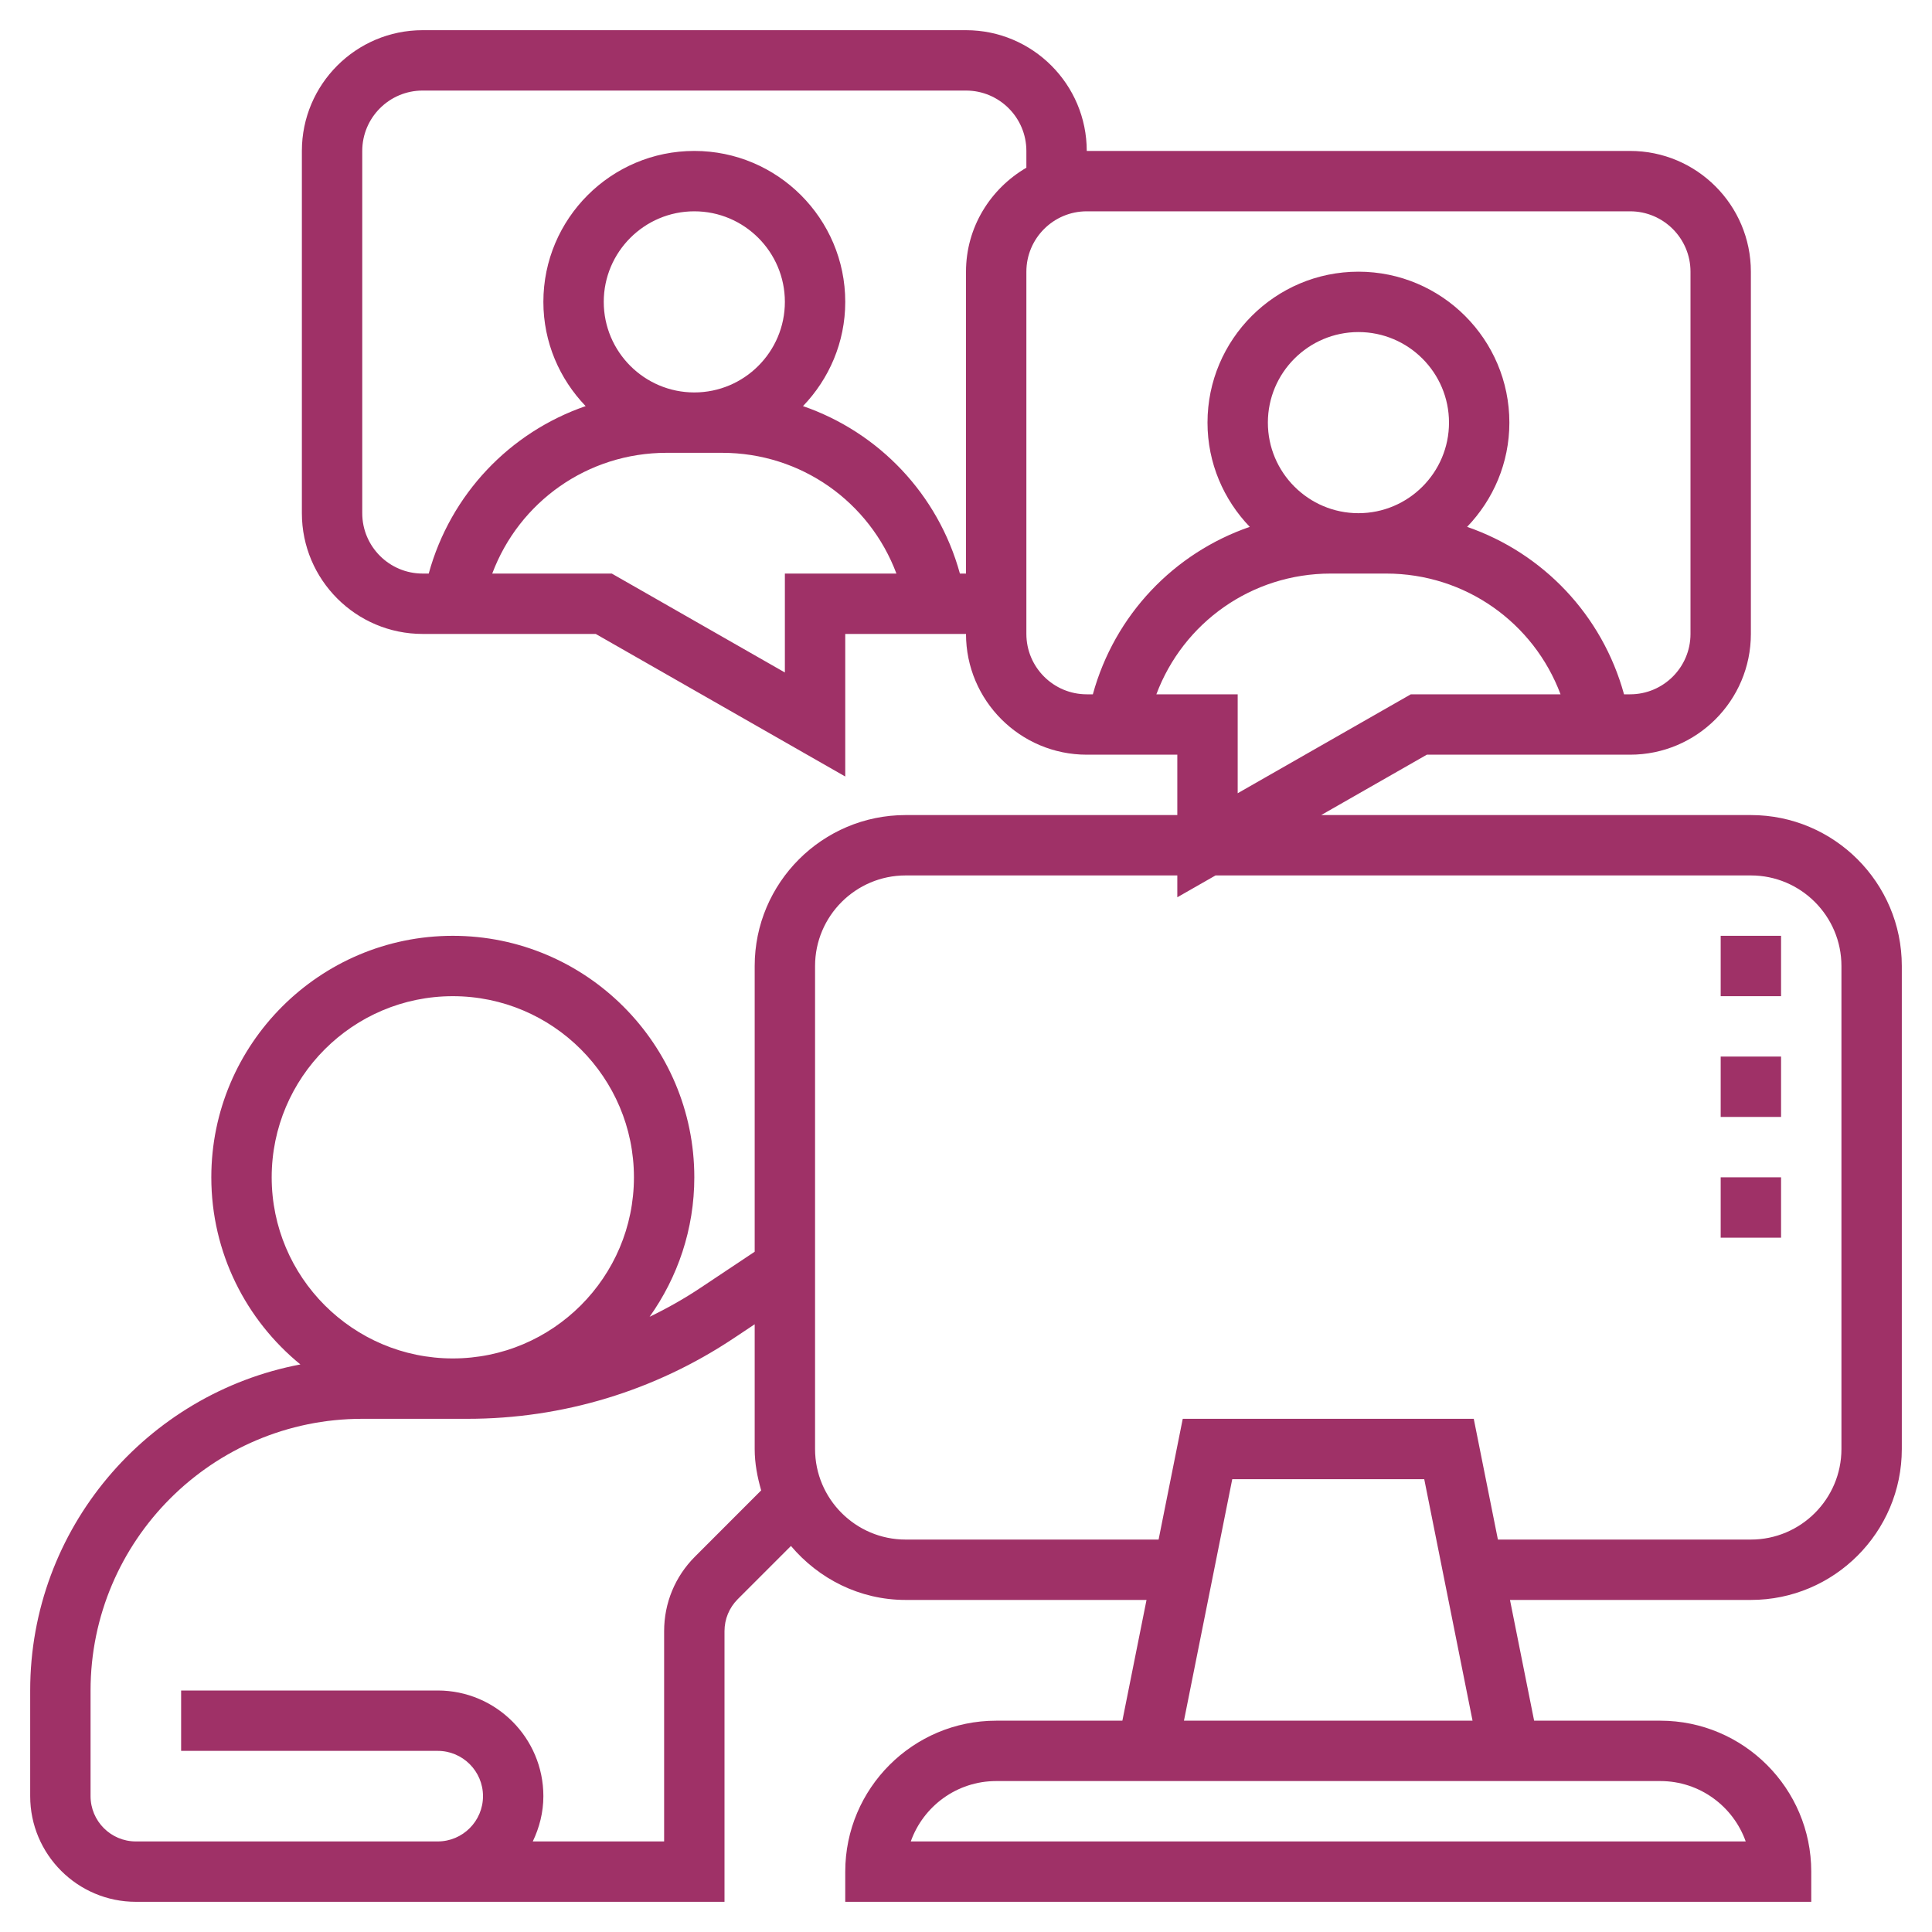 <?xml version="1.0"?>
<svg xmlns="http://www.w3.org/2000/svg" xmlns:xlink="http://www.w3.org/1999/xlink" xmlns:svgjs="http://svgjs.com/svgjs" version="1.1" width="512" height="512" x="0" y="0" viewBox="0 0 64 64" style="enable-background:new 0 0 512 512" xml:space="preserve"><g><path xmlns="http://www.w3.org/2000/svg" d="m58 27h-14.234l3.5-2h6.734c2.206 0 4-1.794 4-4v-12c0-2.206-1.794-4-4-4h-18c0-2.206-1.794-4-4-4h-18c-2.206 0-4 1.794-4 4v12c0 2.206 1.794 4 4 4h5.734l8.266 4.723v-4.723h4c0 2.206 1.794 4 4 4h3v2h-9c-2.757 0-5 2.243-5 5v9.465l-1.801 1.2c-.54.36-1.102.676-1.68.955.929-1.307 1.481-2.899 1.481-4.62 0-4.411-3.589-8-8-8s-8 3.589-8 8c0 2.498 1.152 4.73 2.951 6.199-5.088.963-8.951 5.436-8.951 10.801v3.5c0 1.93 1.57 3.5 3.5 3.5h6.5 3.5 9.5v-8.965c0-.4.156-.777.439-1.061l1.762-1.762c.918 1.084 2.271 1.788 3.799 1.788h7.98l-.8 4h-4.18c-2.757 0-5 2.243-5 5v1h32v-1c0-2.757-2.243-5-5-5h-4.18l-.8-4h7.98c2.757 0 5-2.243 5-5v-16c0-2.757-2.243-5-5-5zm-32-8v3.277l-5.734-3.277h-3.96c.89-2.373 3.154-4 5.777-4h1.835c2.622 0 4.887 1.627 5.777 4zm-3-6c-1.654 0-3-1.346-3-3s1.346-3 3-3 3 1.346 3 3-1.346 3-3 3zm9-4v10h-.202c-.724-2.635-2.692-4.682-5.198-5.547.863-.898 1.4-2.112 1.4-3.453 0-2.757-2.243-5-5-5s-5 2.243-5 5c0 1.341.537 2.555 1.4 3.453-2.507.865-4.474 2.911-5.198 5.547h-.202c-1.103 0-2-.897-2-2v-12c0-1.103.897-2 2-2h18c1.103 0 2 .897 2 2v.556c-1.19.694-2 1.97-2 3.444zm2 12v-12c0-1.103.897-2 2-2h18c1.103 0 2 .897 2 2v12c0 1.103-.897 2-2 2h-.202c-.724-2.635-2.692-4.682-5.198-5.547.863-.898 1.4-2.112 1.4-3.453 0-2.757-2.243-5-5-5s-5 2.243-5 5c0 1.341.537 2.555 1.4 3.453-2.507.865-4.474 2.911-5.198 5.547h-.202c-1.103 0-2-.897-2-2zm8-7c0-1.654 1.346-3 3-3s3 1.346 3 3-1.346 3-3 3-3-1.346-3-3zm-3.694 9c.89-2.373 3.154-4 5.777-4h1.835c2.622 0 4.887 1.627 5.777 4h-4.96l-5.735 3.277v-3.277zm-29.306 16c0-3.309 2.691-6 6-6s6 2.691 6 6-2.691 6-6 6-6-2.691-6-6zm14.026 12.561c-.662.66-1.026 1.539-1.026 2.474v6.965h-4.351c.218-.456.351-.961.351-1.5 0-1.93-1.57-3.5-3.5-3.5h-8.5v2h8.5c.827 0 1.5.673 1.5 1.5s-.673 1.5-1.5 1.5h-3.5-6.5c-.827 0-1.5-.673-1.5-1.5v-3.5c0-4.963 4.038-9 9-9h3.488c3.149 0 6.199-.924 8.82-2.671l.692-.461v4.132c0 .478.089.932.215 1.371zm34.803 9.439h-27.658c.413-1.164 1.525-2 2.829-2h22c1.304 0 2.416.836 2.829 2zm-18.609-4 1.6-8h6.36l1.6 8zm21.78-9c0 1.654-1.346 3-3 3h-8.38l-.8-4h-9.64l-.8 4h-8.38c-1.654 0-3-1.346-3-3v-16c0-1.654 1.346-3 3-3h9v.723l1.266-.723h17.734c1.654 0 3 1.346 3 3z" fill="#9f3167" data-original="#000000" style=""/><path xmlns="http://www.w3.org/2000/svg" d="m57 31h2v2h-2z" fill="#9f3167" data-original="#000000" style=""/><path xmlns="http://www.w3.org/2000/svg" d="m57 35h2v2h-2z" fill="#9f3167" data-original="#000000" style=""/><path xmlns="http://www.w3.org/2000/svg" d="m57 39h2v2h-2z" fill="#9f3167" data-original="#000000" style=""/></g></svg>
